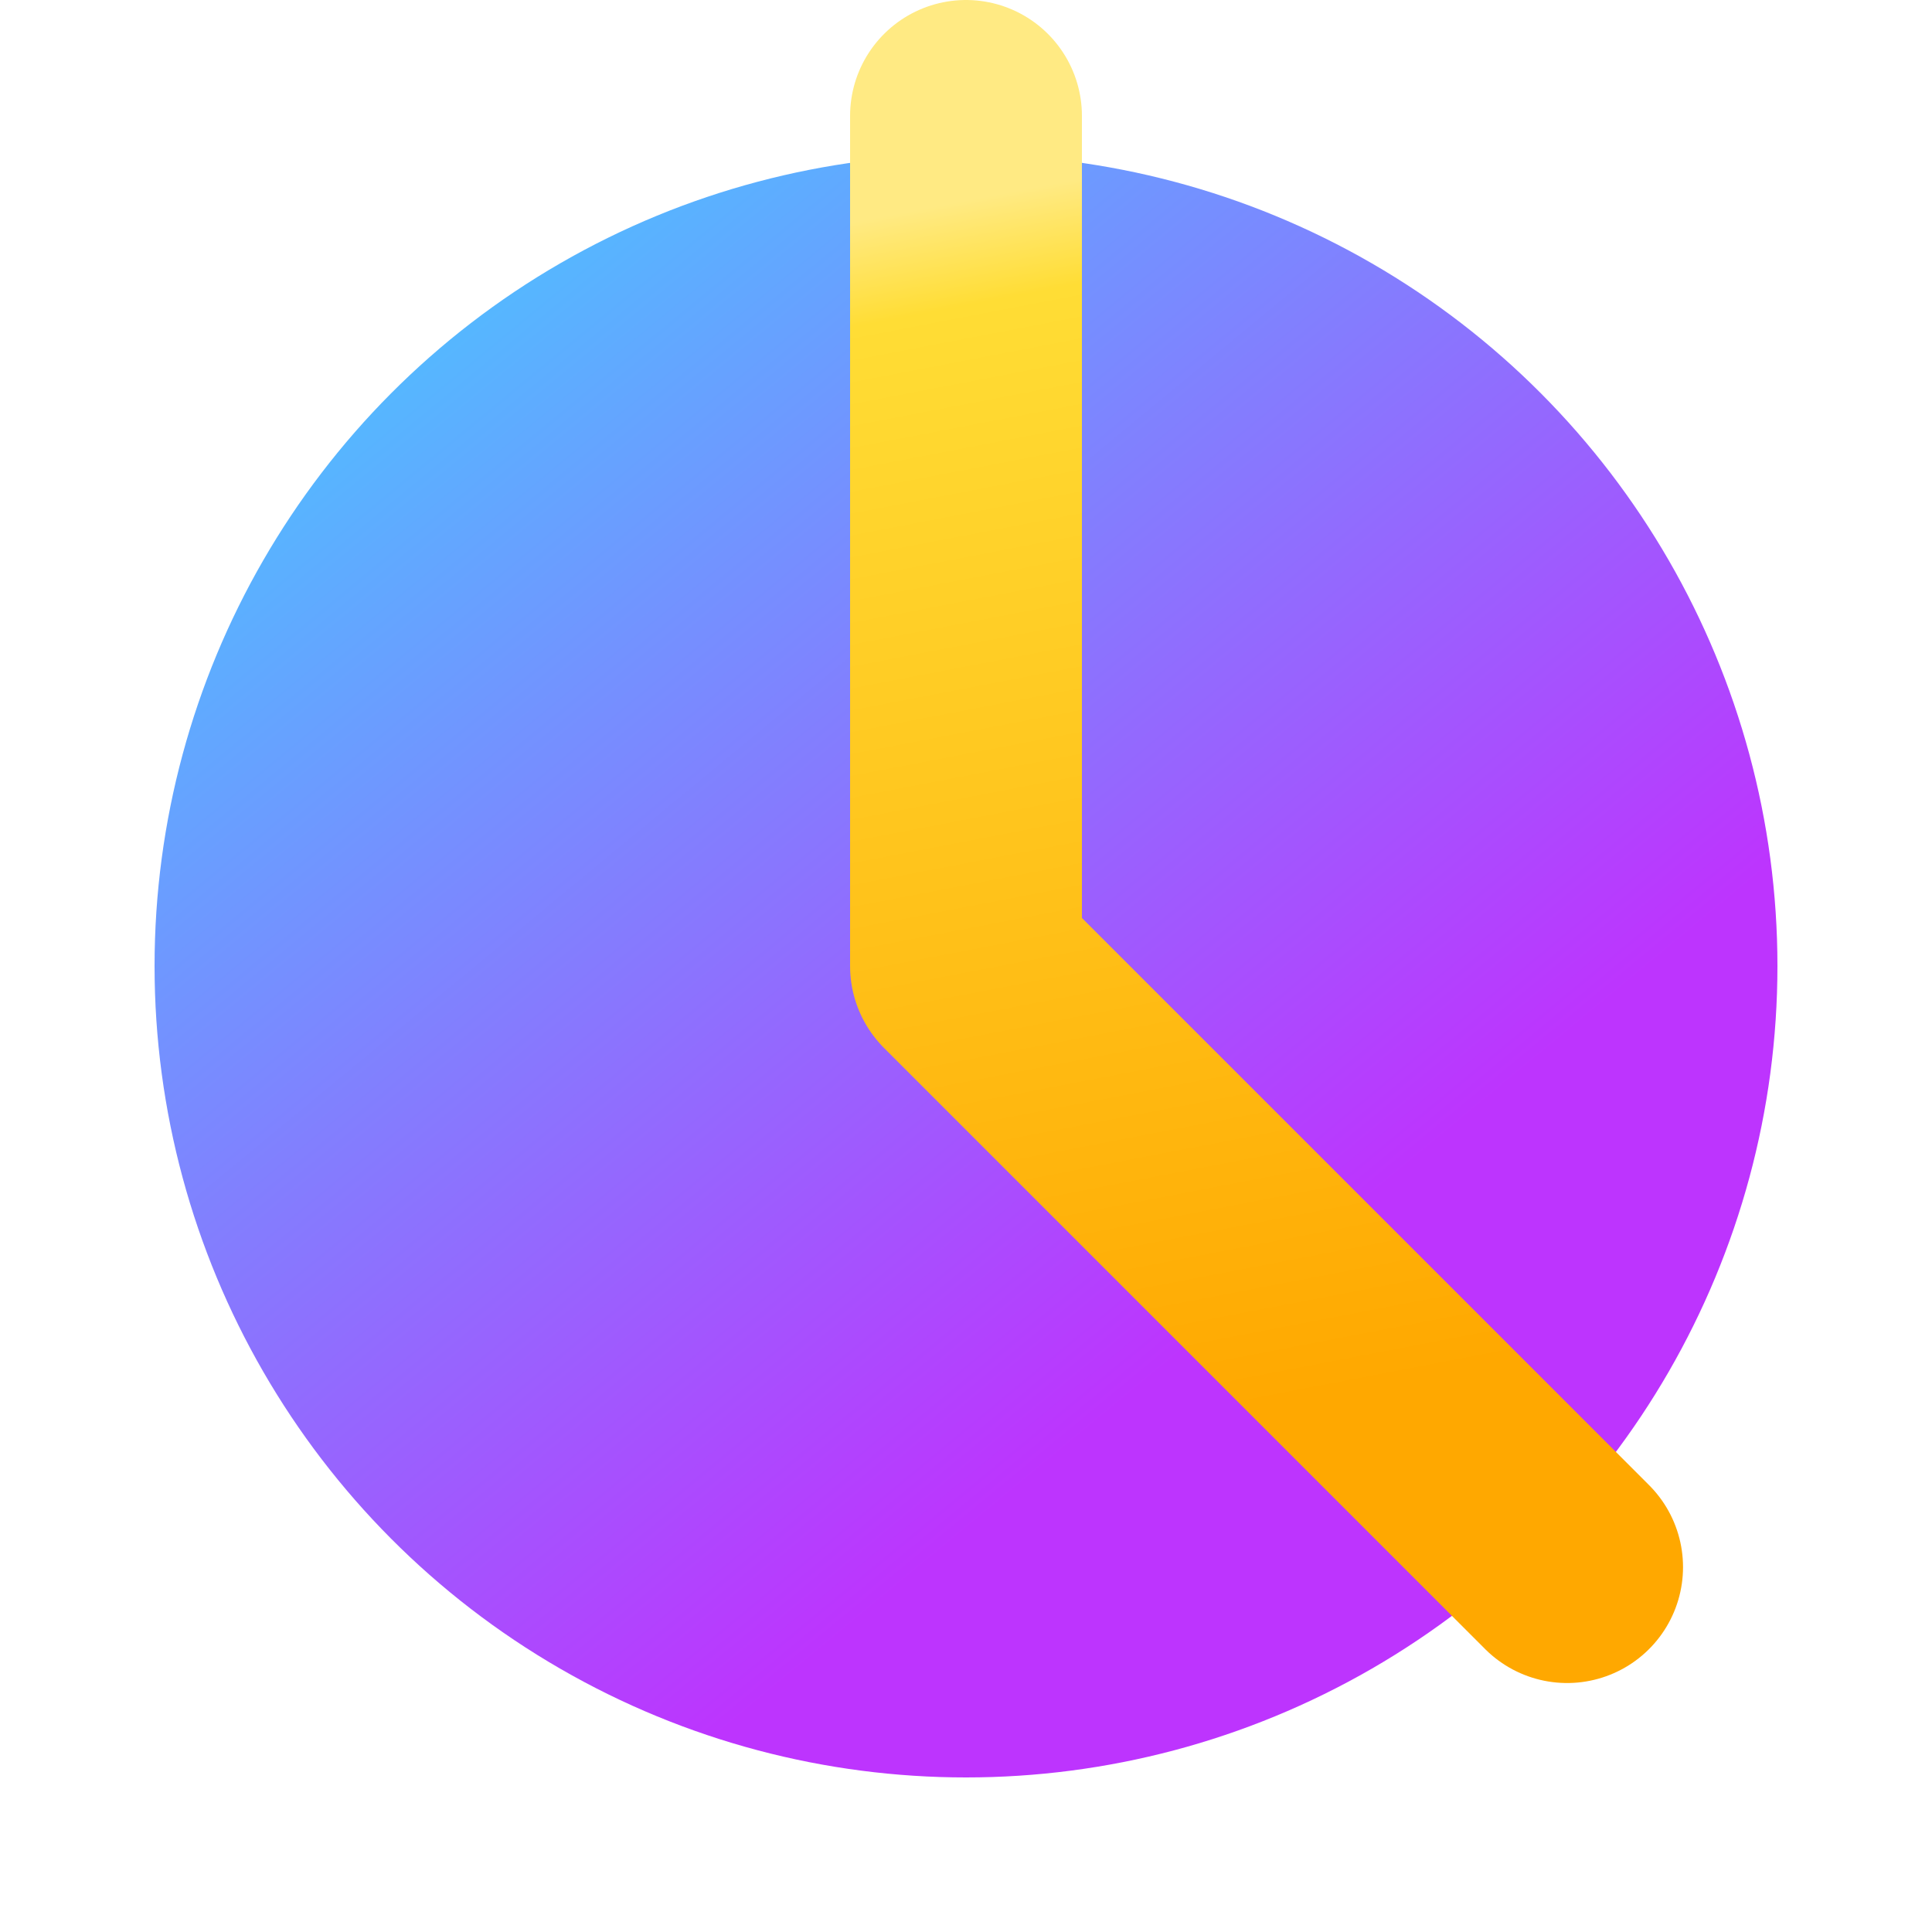 <svg width='100' height='100' xmlns="http://www.w3.org/2000/svg">
	<!-- Gradients borrowed from Vite's logo, I could change them if need be -->
	<defs>
		<linearGradient id="bg" x1="-.828%" x2="57.636%" y1="7.652%" y2="78.411%">
			<stop offset="0%" stop-color="#41D1FF"></stop>
			<stop offset="100%" stop-color="#BD34FE"></stop>
		</linearGradient>
		<linearGradient id="fg" x1="43.376%" x2="50.316%" y1="2.242%" y2="89.03%">
			<stop offset="0%" stop-color="#FFEA83"></stop>
			<stop offset="8.333%" stop-color="#FFDD35"></stop>
			<stop offset="100%" stop-color="#FFA800"></stop>
		</linearGradient>
	</defs>
	<circle cx='50' cy='50' r='42' fill='url(#bg)' />
	<polyline
		points="50,6 50,50 81.113,81.113"
		fill='none'
		stroke='url(#fg)'
		stroke-linejoin='round'
		stroke-linecap='round'
		stroke-width='12'
		style='filter: drop-shadow(0 0 15px #0468)'
	/>
</svg>